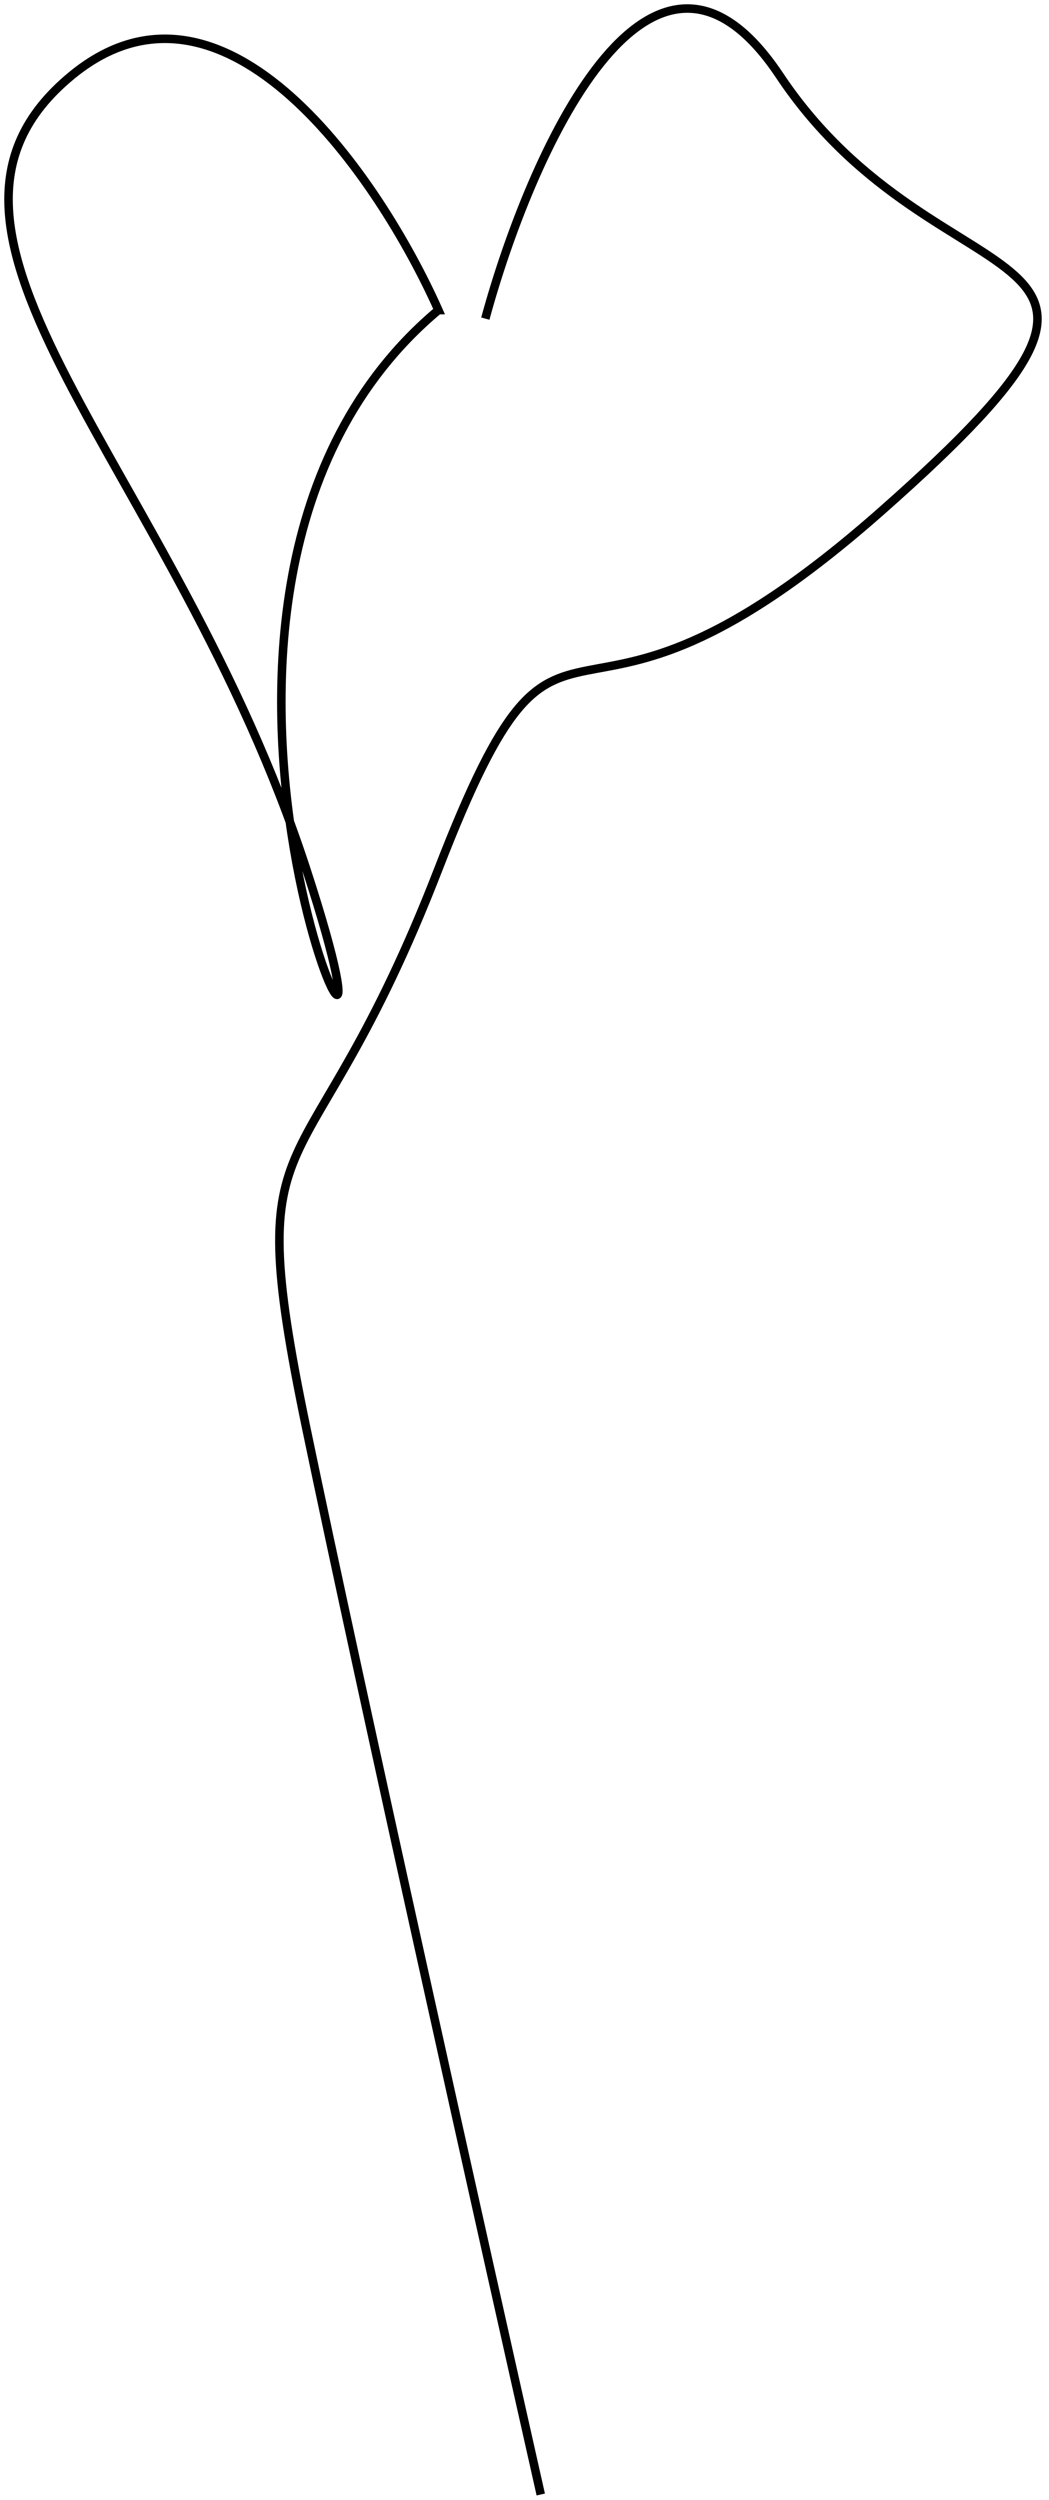 <svg width="123" height="293" fill="none" xmlns="http://www.w3.org/2000/svg"><path d="M56.906 37.342c5.166-19 19.3-51.3 34.5-28.5 19 28.5 50.5 17 12 51s-36.5 2-52 42-23.5 27-15.5 65.5c6.4 30.8 21 96.166 27.5 125m-12-256c-6.834-15.333-25-42.3-43-27.5-22.5 18.5 12 45.5 27.5 93s-24.5-32 15.5-65.5Z" stroke="#000"/></svg>